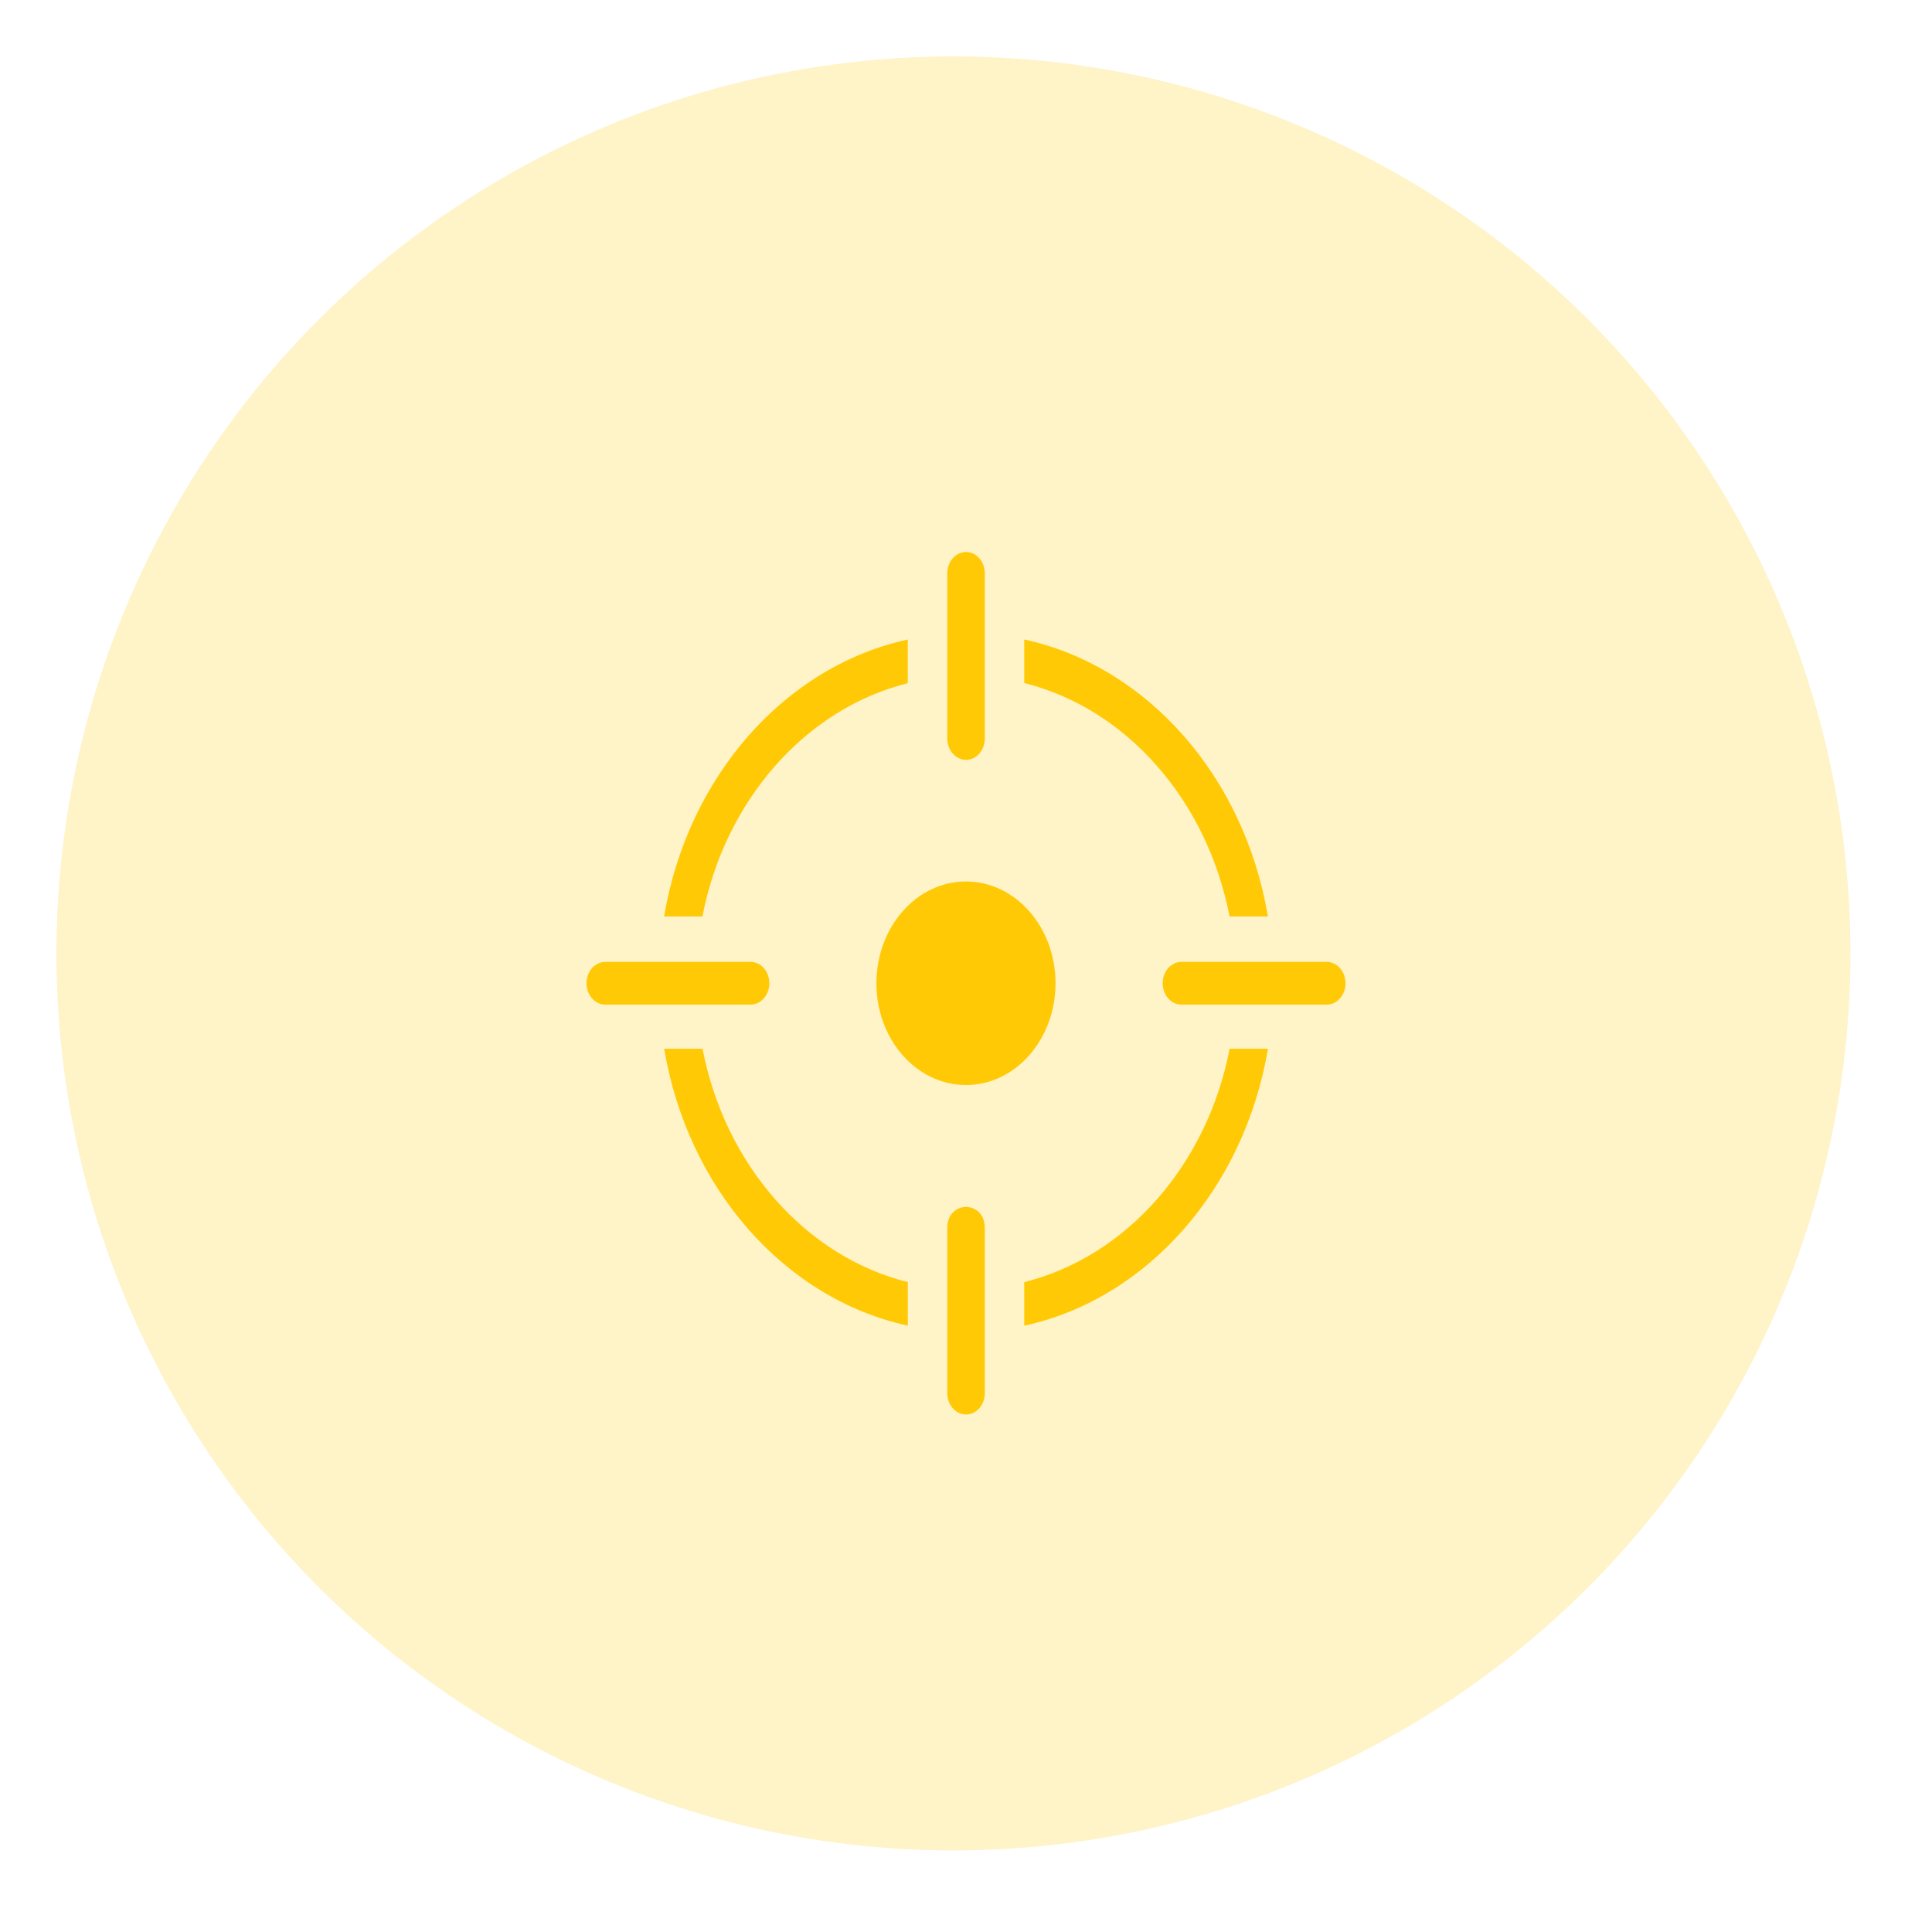<svg width="56" height="56" viewBox="0 0 56 56" fill="none" xmlns="http://www.w3.org/2000/svg">
<circle cx="27.636" cy="27.635" r="26" transform="rotate(86.272 27.636 27.635)" fill="#FFCA05" fill-opacity="0.22"/>
<path d="M26.312 38.424C24.529 38.036 22.936 37.043 21.7 35.641C20.465 34.237 19.593 32.427 19.251 30.398H20.363C20.689 32.083 21.435 33.588 22.472 34.766C23.507 35.942 24.832 36.791 26.314 37.163V38.424H26.312ZM34.244 29.119C33.944 29.119 33.7 28.842 33.7 28.5C33.7 28.158 33.944 27.881 34.244 27.881H38.456C38.757 27.881 39 28.158 39 28.5C39 28.842 38.757 29.119 38.456 29.119H34.244ZM28.545 21.406C28.545 21.747 28.302 22.024 28.001 22.024C27.7 22.024 27.457 21.747 27.457 21.406V16.619C27.457 16.277 27.7 16 28.001 16C28.302 16 28.545 16.277 28.545 16.619V21.406ZM28.545 40.382C28.545 40.723 28.302 41 28.001 41C27.7 41 27.457 40.723 27.457 40.382V35.594C27.457 34.781 28.545 34.781 28.545 35.594V40.382ZM17.544 29.119C17.244 29.119 17 28.842 17 28.5C17 28.158 17.244 27.881 17.544 27.881H21.756C22.056 27.881 22.3 28.158 22.3 28.5C22.3 28.842 22.056 29.119 21.756 29.119H17.544ZM27.999 25.55C29.433 25.55 30.595 26.87 30.595 28.5C30.595 30.13 29.433 31.45 27.999 31.45C26.565 31.45 25.403 30.13 25.403 28.5C25.405 26.87 26.567 25.55 27.999 25.55ZM19.249 26.563C19.591 24.537 20.465 22.726 21.698 21.322C22.934 19.919 24.527 18.926 26.312 18.537V19.802C24.83 20.173 23.505 21.021 22.468 22.199C21.433 23.375 20.685 24.879 20.361 26.563H19.249ZM29.688 18.535C31.473 18.924 33.066 19.916 34.302 21.32C35.537 22.722 36.411 24.537 36.751 26.563H35.639C35.313 24.879 34.567 23.371 33.53 22.195C32.495 21.017 31.17 20.169 29.688 19.798V18.535ZM36.753 30.398C36.411 32.425 35.537 34.237 34.302 35.641C33.066 37.045 31.473 38.038 29.688 38.426V37.163C32.651 36.422 34.991 33.767 35.641 30.398H36.753Z" fill="#FFCA05"/>
</svg>
